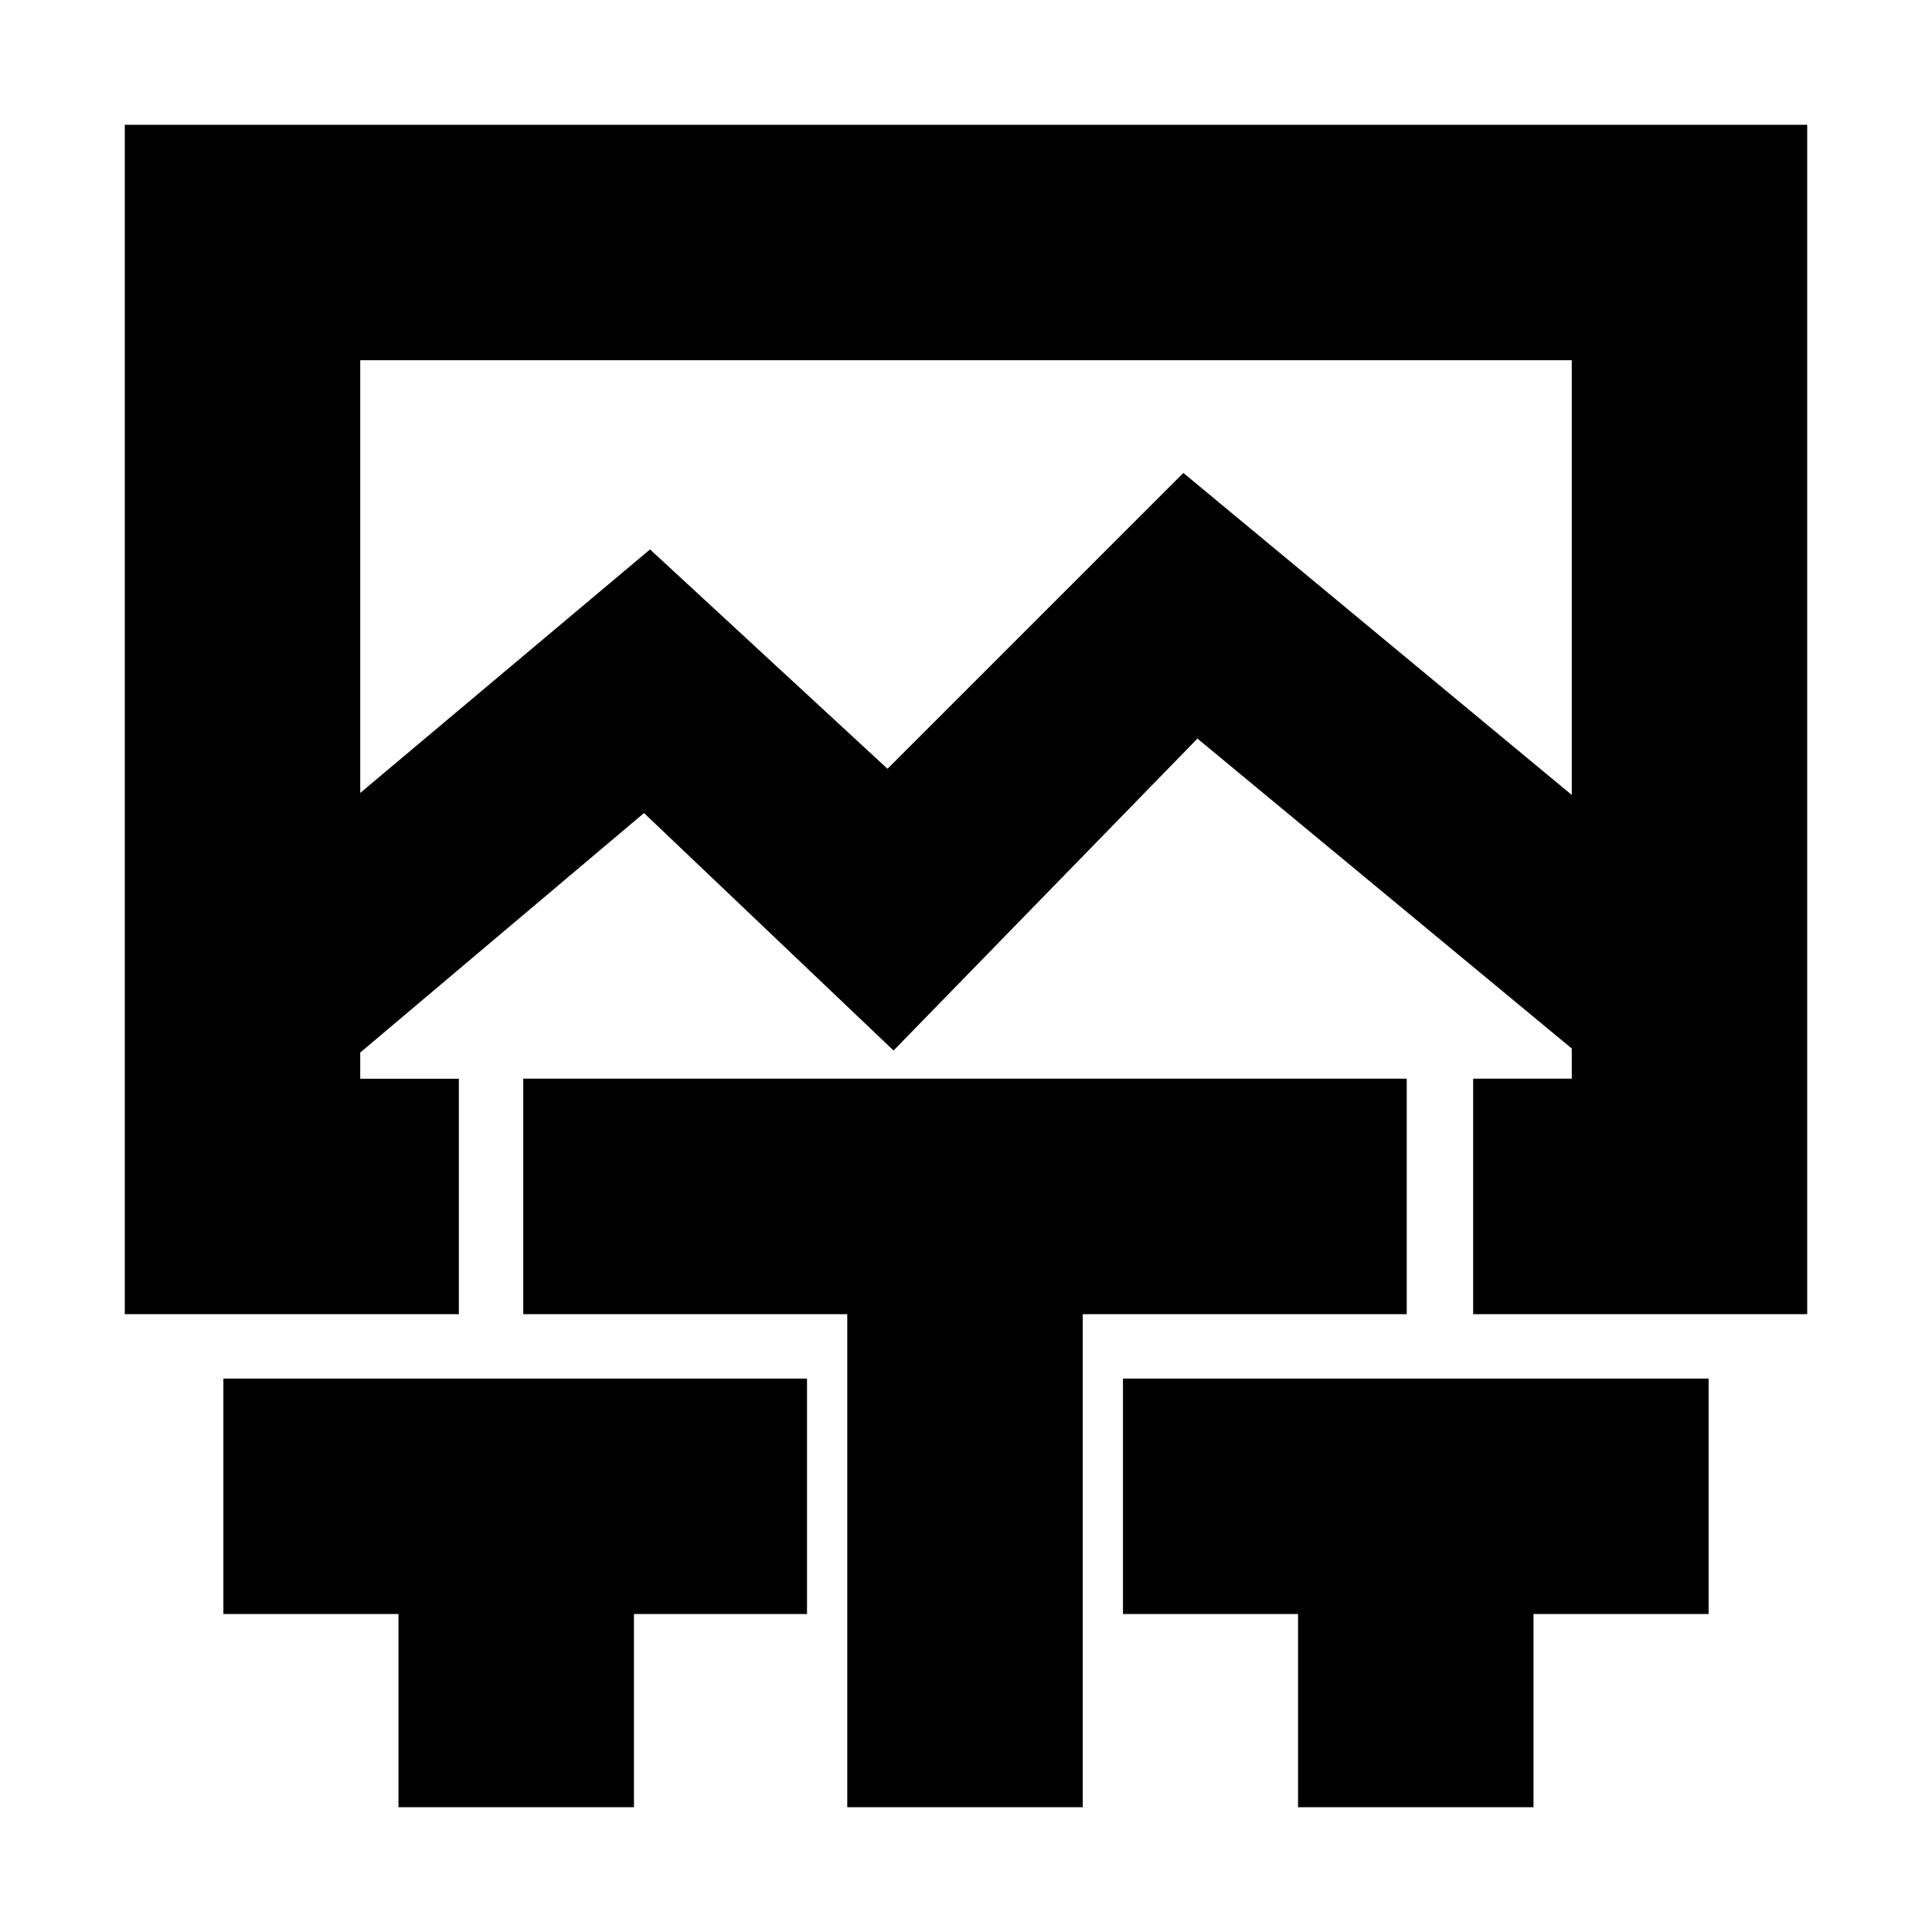 <svg xmlns="http://www.w3.org/2000/svg" height="20" viewBox="0 -960 960 960" width="20"><path d="m179-566 144-121 118 109 147-147 193 160v-216H179v215Zm19 504v-96h-87v-117h290v117h-86v96H198Zm223 0v-245H260v-117h439v117H538v245H421Zm224 0v-96h-87v-117h291v117h-87v96H645ZM62-307v-591h836v591H732v-117h49v-15L595-593 444-438 320-556 179-437v13h49v117H62Zm418-474Z"/></svg>